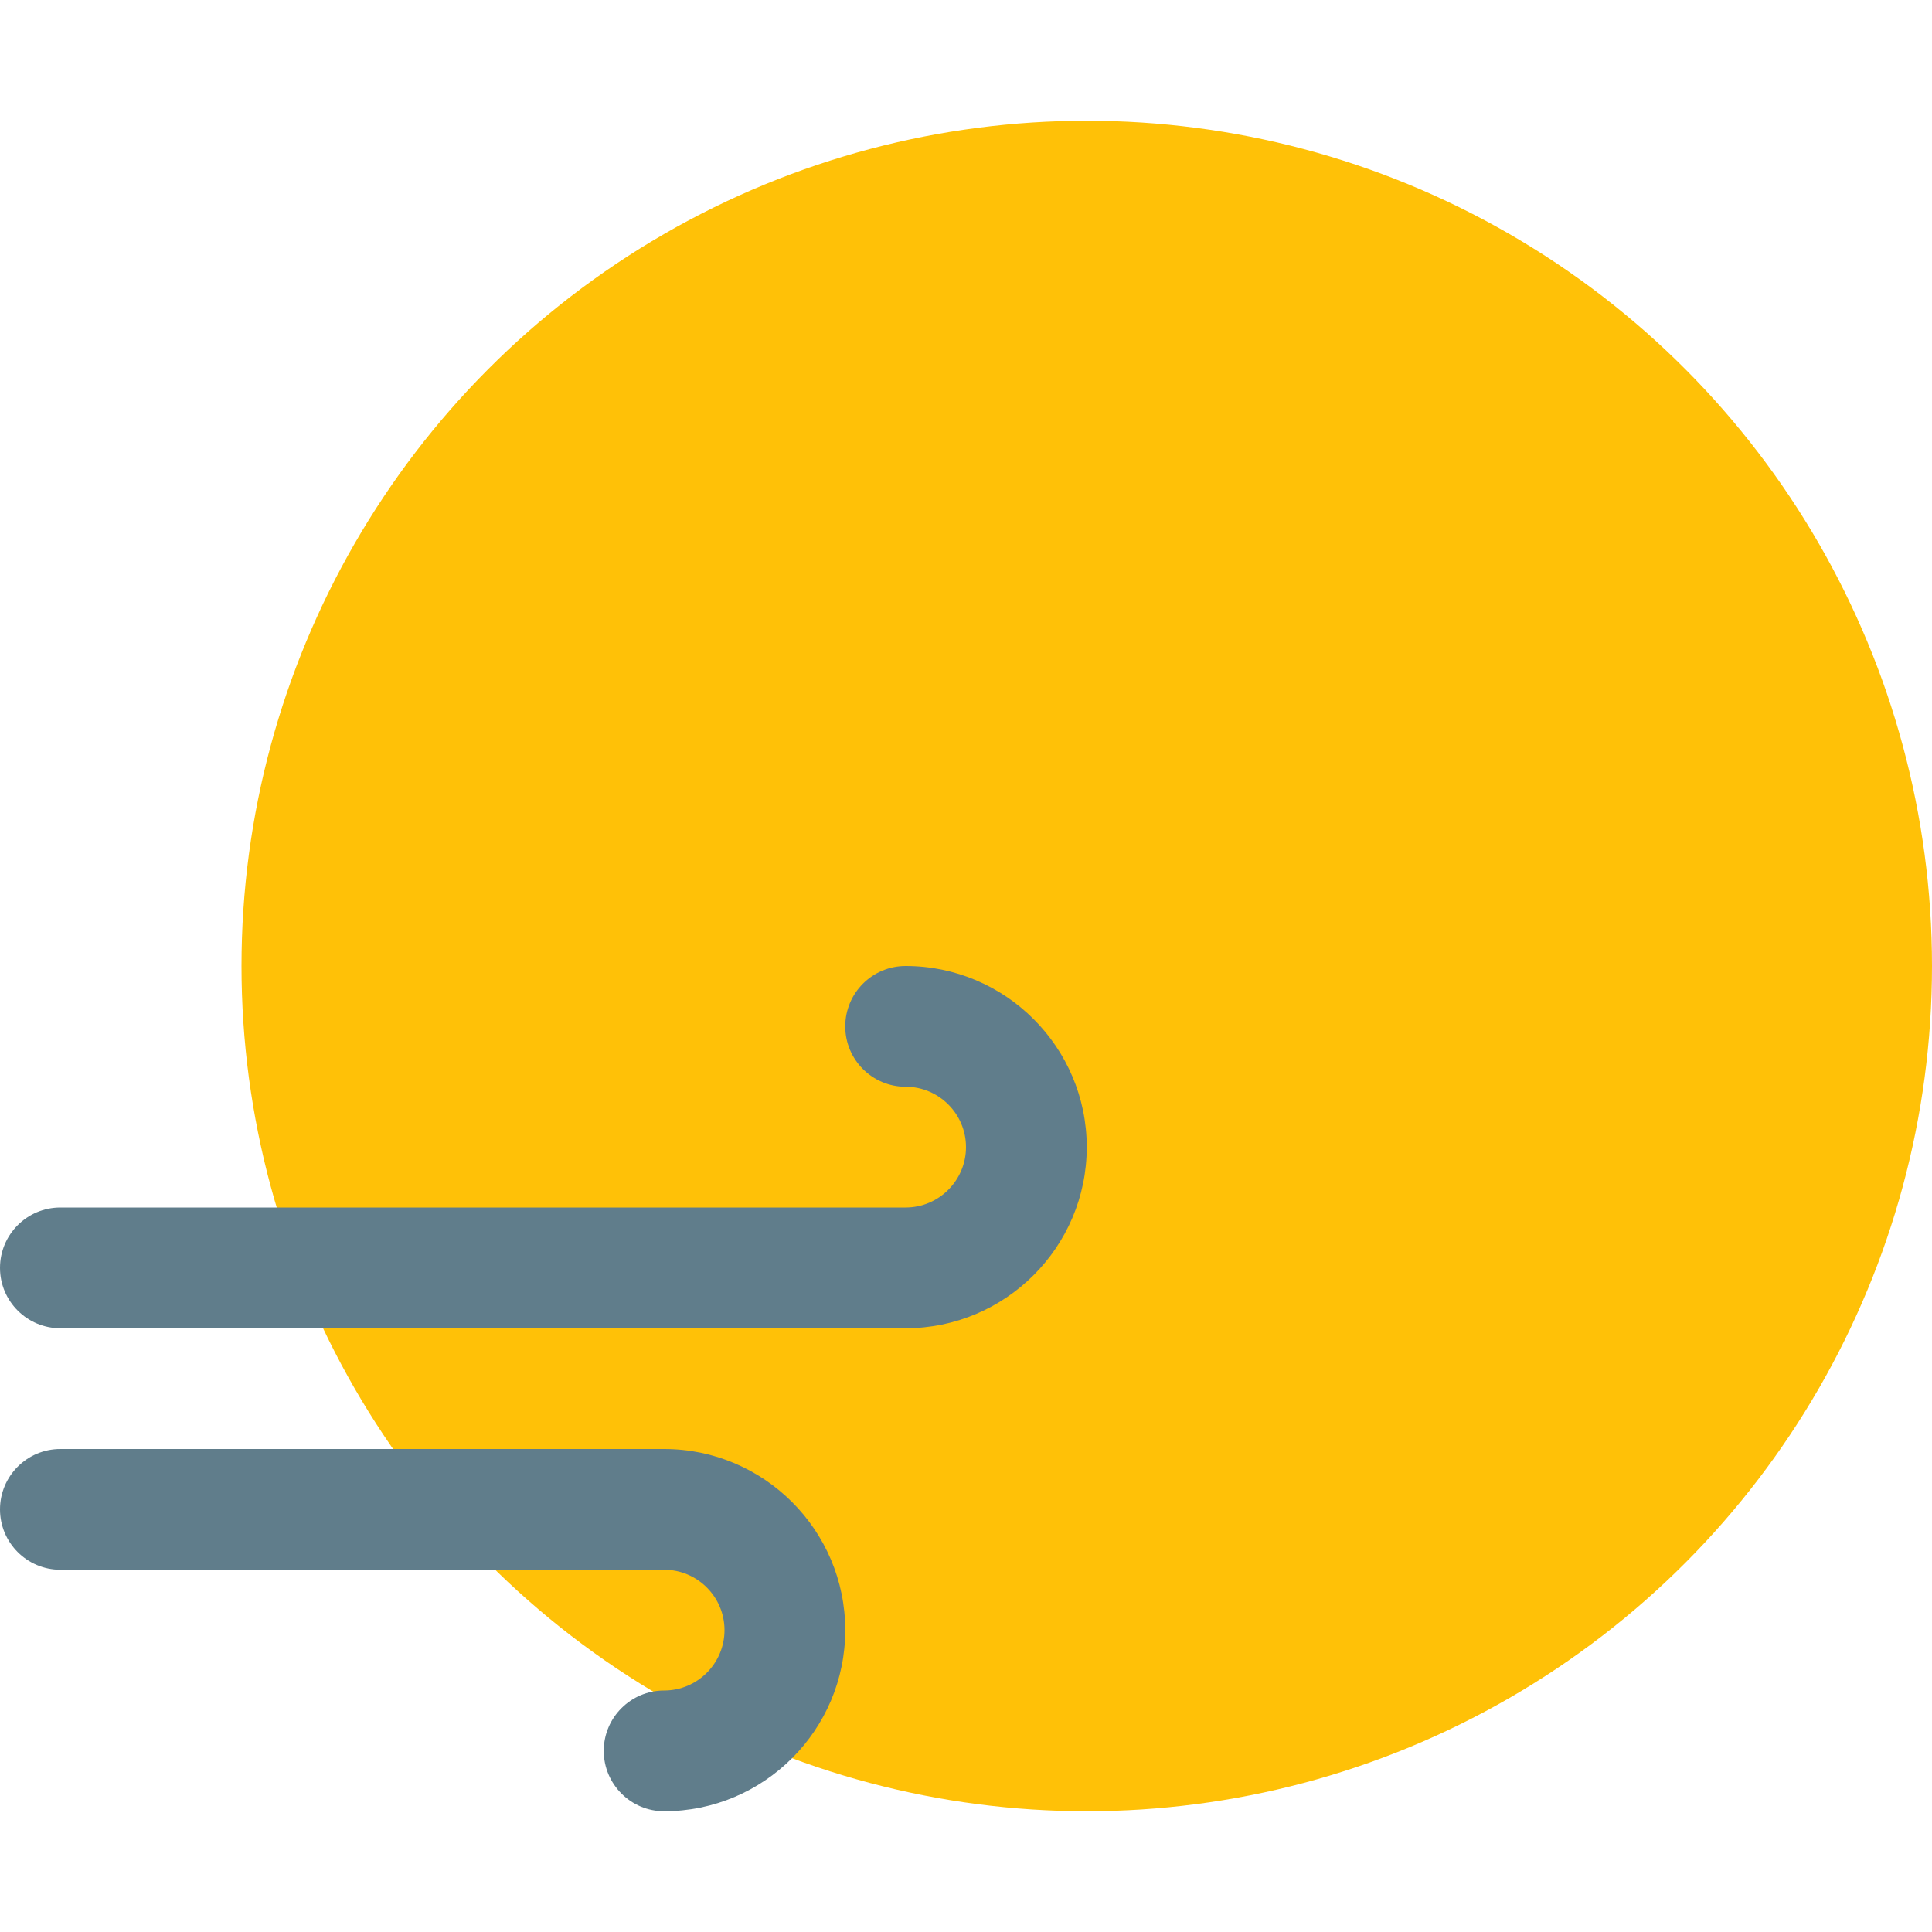 <?xml version="1.0" encoding="iso-8859-1"?>
<!-- Generator: Adobe Illustrator 19.0.0, SVG Export Plug-In . SVG Version: 6.00 Build 0)  -->
<svg version="1.1" id="Capa_1" xmlns="http://www.w3.org/2000/svg" xmlns:xlink="http://www.w3.org/1999/xlink" x="0px" y="0px"
	 viewBox="0 0 512 512" style="enable-background:new 0 0 512 512;" xml:space="preserve">
<circle style="fill:#FFC107;" cx="288" cy="256" r="224"/>
<g>
	<path style="fill:#607D8B;" d="M176,384H16c-8.832,0-16,7.168-16,16s7.168,16,16,16h160c8.832,0,16,7.2,16,16s-7.168,16-16,16
		s-16,7.168-16,16s7.168,16,16,16c26.464,0,48-21.536,48-48S202.464,384,176,384z"/>
	<path style="fill:#607D8B;" d="M240,256c-8.832,0-16,7.168-16,16s7.168,16,16,16s16,7.2,16,16s-7.168,16-16,16H16
		c-8.832,0-16,7.168-16,16s7.168,16,16,16h224c26.464,0,48-21.536,48-48S266.464,256,240,256z"/>
</g>
<g>
</g>
<g>
</g>
<g>
</g>
<g>
</g>
<g>
</g>
<g>
</g>
<g>
</g>
<g>
</g>
<g>
</g>
<g>
</g>
<g>
</g>
<g>
</g>
<g>
</g>
<g>
</g>
<g>
</g>
</svg>
